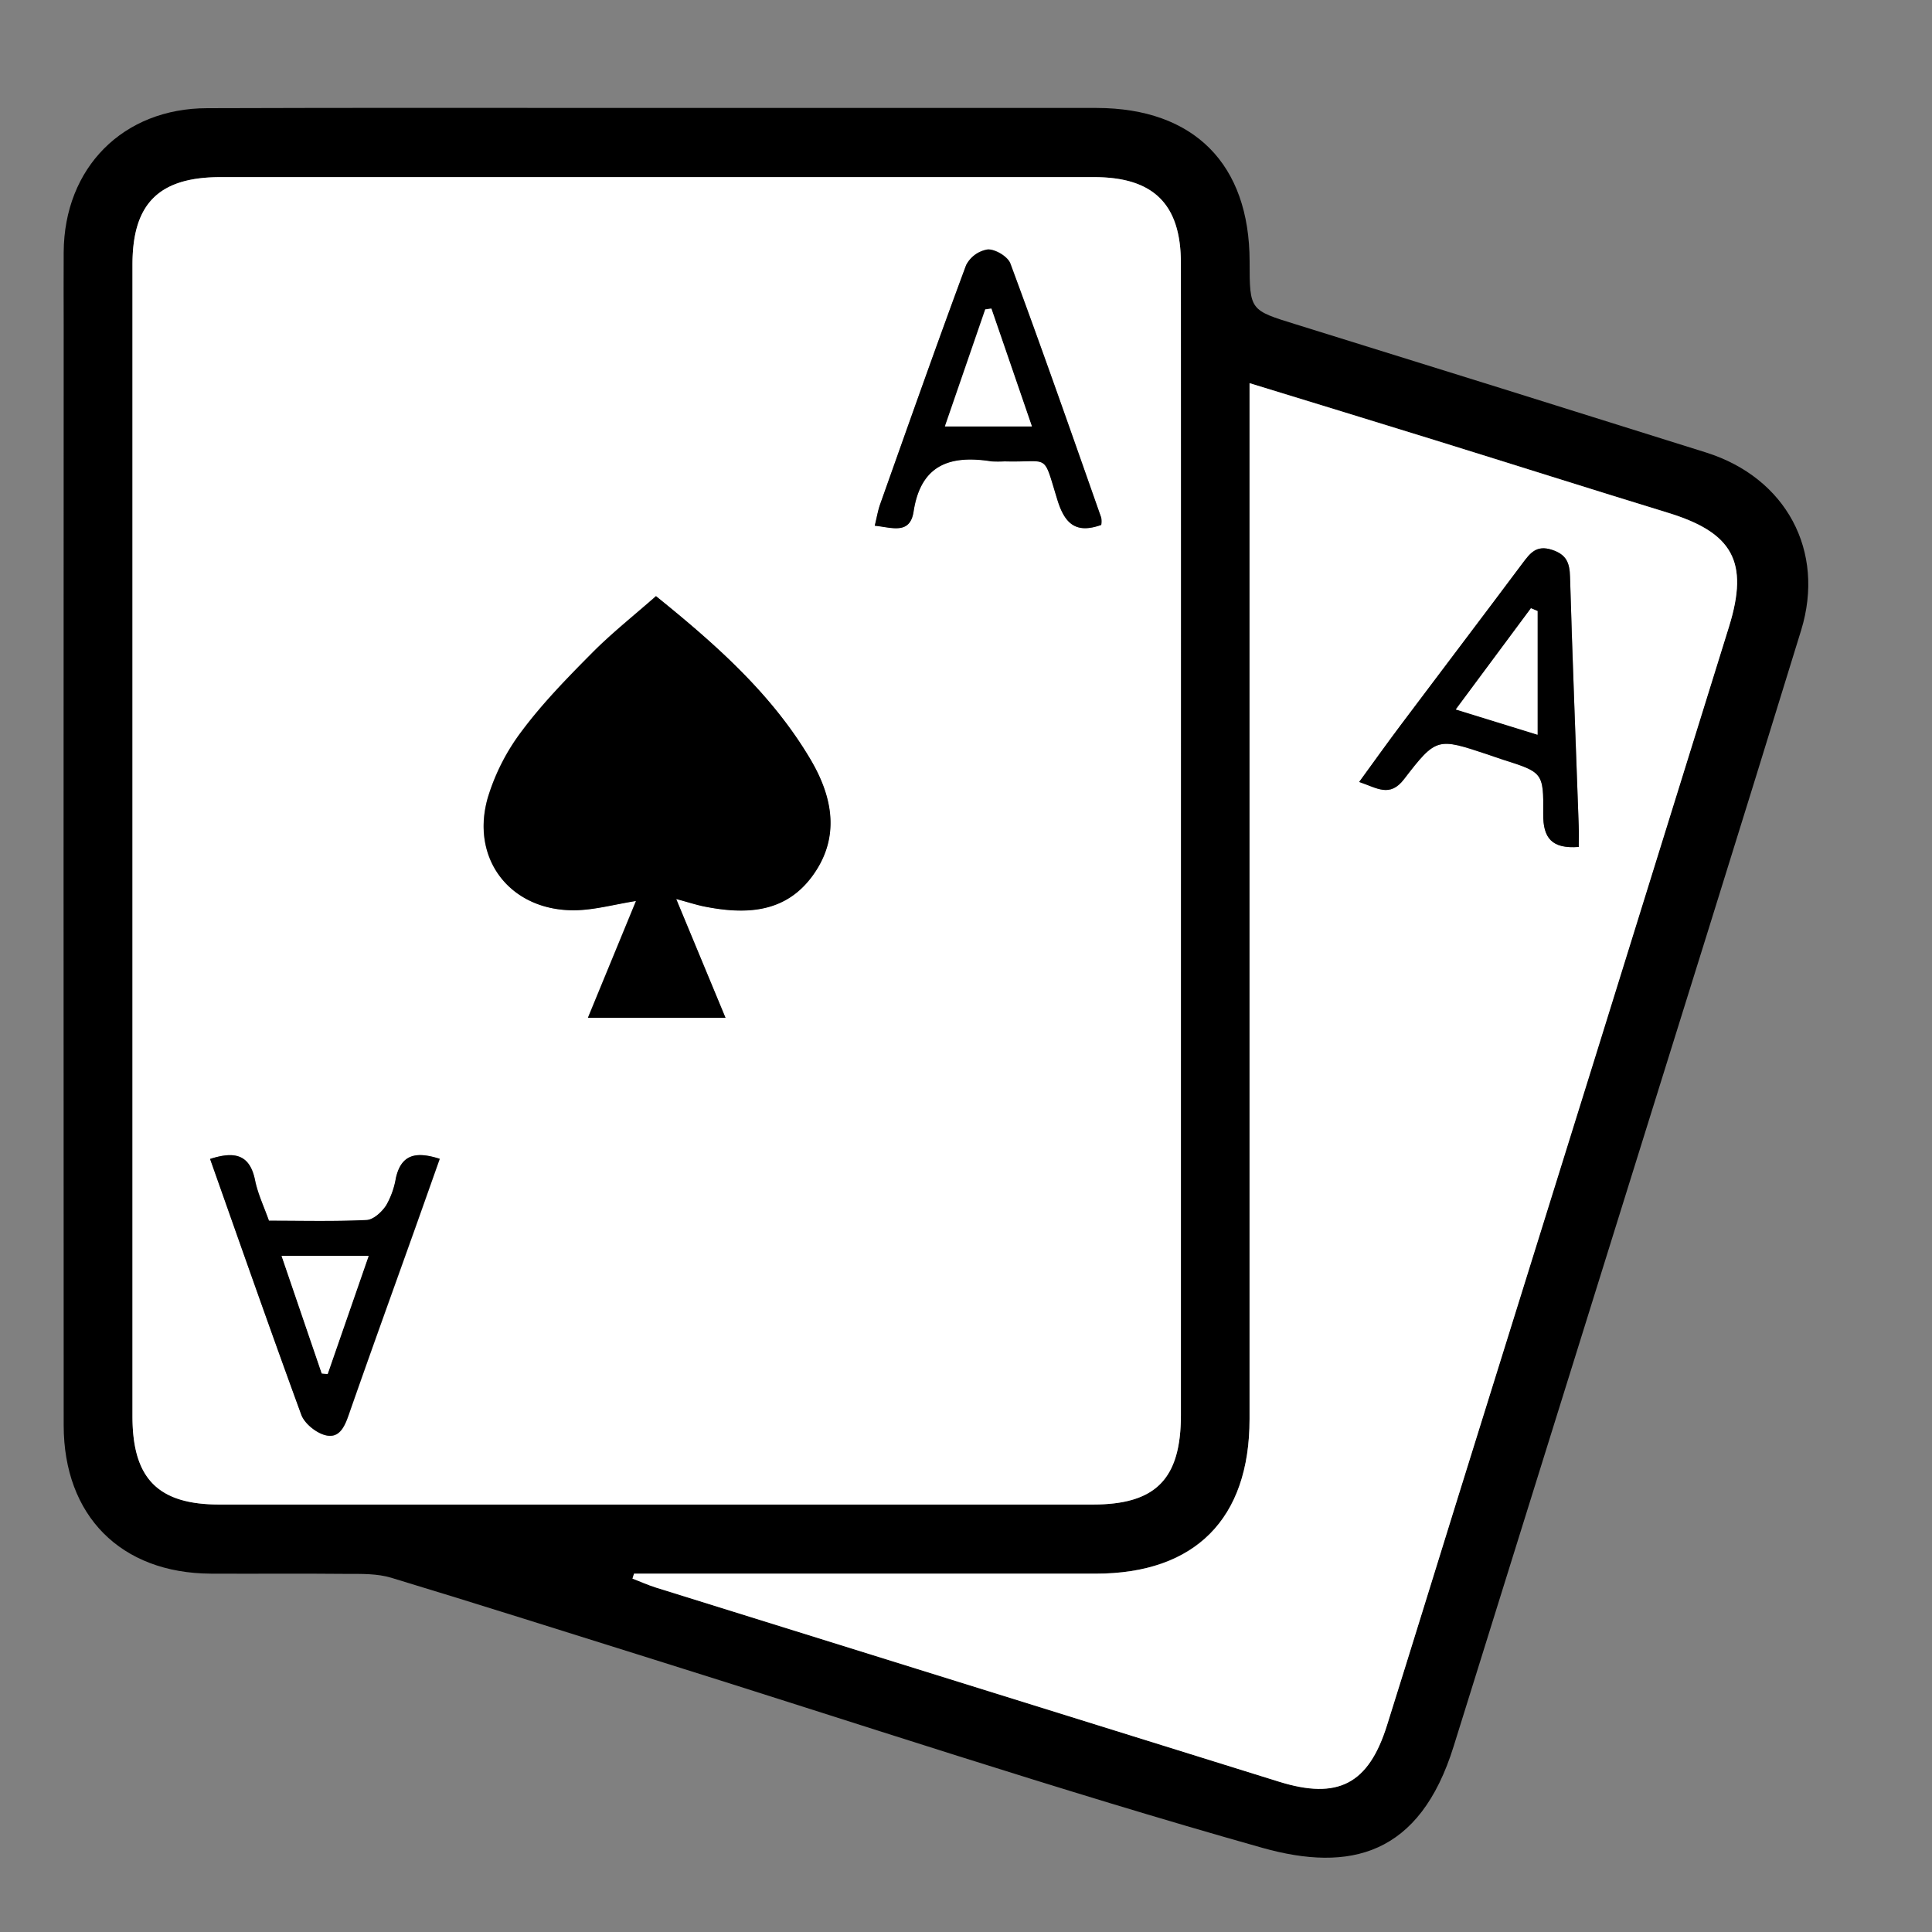<svg id="Layer_1" data-name="Layer 1" xmlns="http://www.w3.org/2000/svg" viewBox="0 0 500 500"><rect x="0" y="0" width="500" height="500" fill="#808080" stroke="none"/><defs><style>.cls-1{fill:#fff;}</style></defs><title>10</title><path d="M170.45,27.94q56.7,0,113.39,0C309,28,323.36,42.43,323.4,67.65c0,12.73.05,12.6,12,16.3q53.11,16.49,106.17,33.17c20.63,6.52,30.88,25.44,24.56,46-15.81,51.44-31.91,102.78-47.93,154.16q-21,67.33-42,134.67c-8.78,28.25-26.85,32.65-49.53,26.26-52.85-14.9-105-32.32-157.42-48.72-22.66-7.09-45.28-14.29-68-21.17-3.58-1.08-7.58-1-11.39-1-11.77-.12-23.54,0-35.3-.06-23.28-.12-38.07-14.95-38.08-38.41q-.06-142.28,0-284.56c0-6.33-.05-12.67,0-19C16.6,43.42,31.84,28,53.67,28,92.6,27.86,131.53,27.94,170.45,27.94ZM305.62,217.48q0-74.68,0-149.38c0-15.26-7.07-22.26-22.48-22.26q-113,0-226.06,0c-15.92,0-22.79,6.82-22.79,22.62q0,149.06,0,298.09c0,16.11,6.61,22.82,22.48,22.82H282.82c16.3,0,22.79-6.6,22.79-23.18Q305.63,291.84,305.62,217.48ZM164.09,407.27l-.4,1.27c2,.78,4,1.67,6.07,2.32Q250.37,436,331,461.07c15.25,4.74,23.15.62,27.92-14.53,6.18-19.63,12.23-39.31,18.35-59q35.1-112.69,70.19-225.42c5.22-16.84.91-24.33-15.86-29.46-20.1-6.16-40.14-12.53-60.23-18.76-15.73-4.88-31.48-9.69-48-14.76v8.69q0,129.7,0,259.43c0,25.81-14.09,39.95-39.82,40Q223.83,407.3,164.09,407.27Z"/><path class="cls-1" d="M305.62,217.48q0,74.36,0,148.71c0,16.58-6.49,23.18-22.79,23.18H56.76c-15.87,0-22.48-6.71-22.48-22.82q0-149,0-298.09c0-15.8,6.87-22.62,22.79-22.62q113,0,226.06,0c15.41,0,22.48,7,22.48,22.26Q305.64,142.79,305.62,217.48ZM175,232.66c3.17.86,5.07,1.48,7,1.87,10.76,2.18,21.19,1.81,28.26-7.91s5.34-20.1-.47-30c-10-17-24.53-29.82-40.05-42.36-5.83,5.13-11.51,9.63-16.57,14.74-6.36,6.41-12.73,12.93-18.12,20.14a54.87,54.87,0,0,0-8.85,17.34c-4.55,16,6,29.32,22.62,29.07,5-.08,10.08-1.5,15.75-2.4-4.11,10-8.1,19.67-12.44,30.22h35.61ZM54.37,299.94C62.31,322.39,70,344.34,78,366.16c.79,2.17,3.42,4.34,5.68,5.13,3.85,1.35,5.37-1.59,6.53-4.92,5.66-16.21,11.5-32.35,17.27-48.52,2.1-5.89,4.18-11.78,6.35-17.91-6-1.95-9.93-1.33-11.35,5a21.18,21.18,0,0,1-2.48,7c-1.13,1.71-3.29,3.75-5.08,3.84-8.33.4-16.69.18-25.29.18-1.29-3.66-2.89-7-3.59-10.47C64.66,298.78,60.75,297.87,54.37,299.94ZM285,135.85a6,6,0,0,0,0-1.9c-7.75-22-15.44-43.94-23.5-65.79-.66-1.79-3.89-3.72-5.85-3.64a7.63,7.63,0,0,0-5.61,4.07c-7.63,20.56-14.92,41.25-22.26,61.91-.58,1.66-.86,3.42-1.38,5.51,4.36.42,9.12,2.43,10.05-3.66,1.88-12.24,9.58-14.63,20.16-13a27.35,27.35,0,0,0,3.39,0c11.85.35,9.81-2.51,13.7,10.07C275.66,135.73,278.63,138.13,285,135.85Z"/><path class="cls-1" d="M164.09,407.27q59.73,0,119.48,0c25.73,0,39.82-14.16,39.82-40q0-129.72,0-259.43V99.18c16.5,5.07,32.25,9.88,48,14.76,20.09,6.23,40.13,12.6,60.23,18.76,16.77,5.13,21.08,12.62,15.86,29.46q-35,112.76-70.19,225.42c-6.12,19.65-12.17,39.33-18.35,59-4.77,15.15-12.67,19.27-27.92,14.53Q250.37,436,169.76,410.86c-2.06-.65-4-1.54-6.07-2.32ZM408.58,219.19c0-1.9.06-3.66,0-5.42-.76-21.49-1.62-43-2.25-64.47-.1-3.6-.9-5.75-4.67-7-4.09-1.33-5.69.91-7.67,3.55-10.44,14-21,27.83-31.44,41.76-3.59,4.78-7.06,9.65-10.79,14.77,4.64,1.54,7.91,4.11,11.61-.72,8.37-10.9,8.63-10.71,21.66-6.39,1.28.42,2.55.9,3.85,1.31,10.31,3.27,10.64,3.27,10.51,14C399.3,217,401.69,219.71,408.58,219.19Z"/><path d="M175,232.66l12.76,30.74H152.17c4.34-10.55,8.33-20.22,12.44-30.22-5.67.9-10.7,2.32-15.75,2.4-16.59.25-27.17-13.11-22.62-29.07a54.87,54.87,0,0,1,8.85-17.34c5.39-7.21,11.76-13.73,18.12-20.14,5.06-5.11,10.74-9.61,16.57-14.74,15.52,12.54,30,25.32,40.05,42.36,5.81,9.87,7.59,20.21.47,30s-17.5,10.09-28.26,7.91C180.09,234.14,178.19,233.52,175,232.66Z"/><path d="M54.37,299.94c6.38-2.07,10.29-1.16,11.63,5.5.7,3.5,2.3,6.81,3.59,10.47,8.6,0,17,.22,25.29-.18,1.79-.09,4-2.13,5.08-3.84a21.18,21.18,0,0,0,2.48-7c1.42-6.29,5.34-6.91,11.35-5-2.17,6.13-4.25,12-6.35,17.91-5.77,16.17-11.61,32.31-17.27,48.52-1.16,3.33-2.68,6.27-6.53,4.92-2.26-.79-4.89-3-5.68-5.13C70,344.34,62.31,322.39,54.37,299.94Zm28.9,55.51,1.52.16c3.47-10,6.95-20,10.61-30.58H72.88C76.5,335.64,79.88,345.55,83.27,355.45Z"/><path d="M285,135.85c-6.41,2.28-9.38-.12-11.32-6.37-3.89-12.58-1.85-9.72-13.7-10.07a27.35,27.35,0,0,1-3.39,0c-10.58-1.67-18.28.72-20.16,13-.93,6.09-5.69,4.08-10.05,3.66.52-2.09.8-3.85,1.38-5.51,7.34-20.66,14.63-41.35,22.26-61.91a7.63,7.63,0,0,1,5.61-4.07c2-.08,5.19,1.85,5.85,3.64C269.58,90,277.27,112,285,134A6,6,0,0,1,285,135.85Zm-28.47-56-1.58.21-10.43,30.28h22.5C263.39,99.71,260,89.79,256.57,79.87Z"/><path d="M408.58,219.19c-6.89.52-9.28-2.2-9.2-8.62.13-10.7-.2-10.7-10.51-14-1.3-.41-2.57-.89-3.85-1.31-13-4.32-13.29-4.51-21.66,6.39-3.7,4.83-7,2.26-11.61.72,3.73-5.12,7.2-10,10.79-14.77,10.46-13.93,21-27.8,31.44-41.76,2-2.64,3.58-4.88,7.67-3.55,3.77,1.23,4.57,3.38,4.67,7,.63,21.5,1.49,43,2.25,64.47C408.64,215.53,408.58,217.29,408.58,219.19Zm-10.67-61.05-1.7-.73L376.77,183.6l21.14,6.53Z"/><path class="cls-1" d="M83.27,355.45c-3.39-9.9-6.77-19.81-10.39-30.42H95.4c-3.66,10.54-7.14,20.56-10.61,30.58Z"/><path class="cls-1" d="M256.57,79.87c3.41,9.92,6.82,19.84,10.49,30.49h-22.5L255,80.08Z"/><path class="cls-1" d="M397.91,158.14v32l-21.14-6.53,19.44-26.19Z"/></svg>